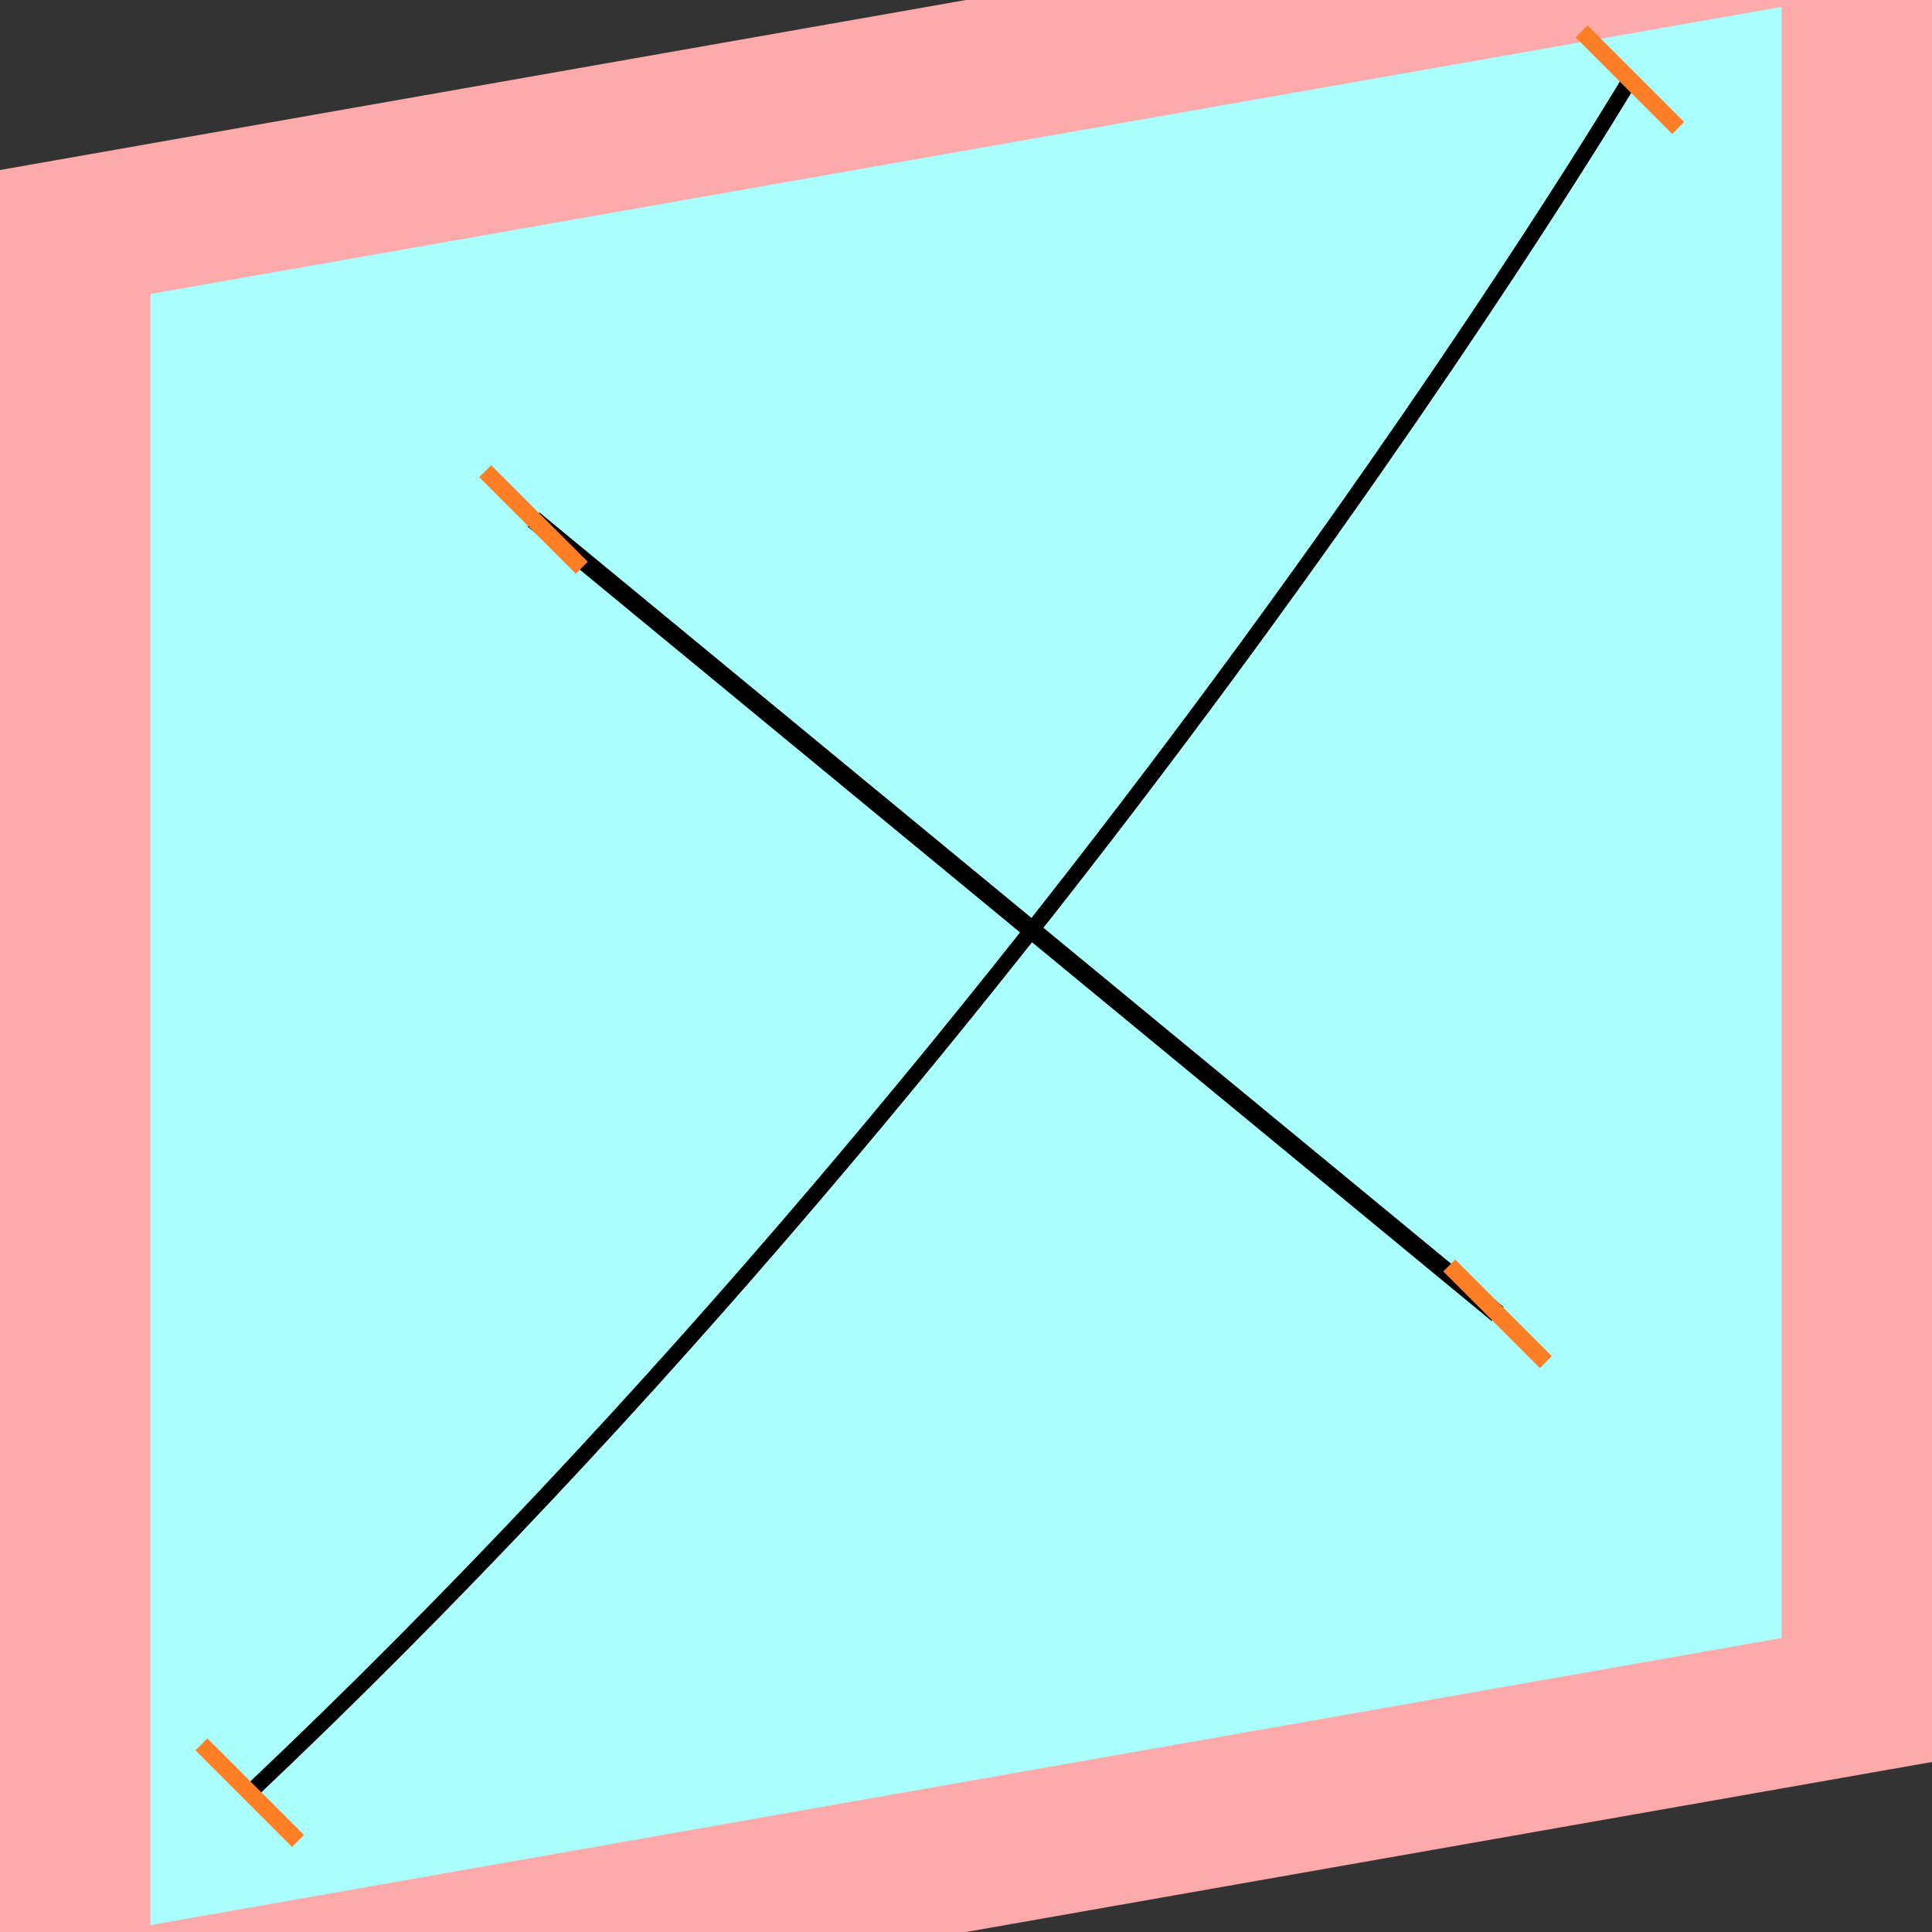 <?xml version="1.0" encoding="UTF-8"?>
<svg width="32mm" height="32mm" version="1.1" viewBox="-4 -4 8 8" xmlns="http://www.w3.org/2000/svg">
    <rect x="-4" y="-4" width="8" height="8" fill="#333333" stroke="none"/>
    <g transform="matrix(1 -0.176 0 1 0 0)">
        <path fill="#faa" d="m-4 -4 h8v8h-8" />
        <path fill="#aff" d="m-3.377 -3.377 h6.754 v6.754 h-6.754" />
        <g fill="none" stroke="#000" stroke-width=".07" id="glyph">
            <path d="M2.749-3.185s-2.297 3.458-5.715 6.086" />
            <path d="M-1.791-2.164l3.992 3.992" />
        </g>
    </g>
    <g stroke="#ff7f27" stroke-width=".07" id="slabs">
        <path d="m 2.749 -3.670 0.2 0.2 -0.4 -0.4 z" />
        <path d="m -2.966 3.423 0.2 0.2 -0.4 -0.4 z" />
        <path d="m -1.791 -1.849 0.2 0.2 -0.4 -0.4 z" />
        <path d="m 2.201 1.440 0.2 0.2 -0.4 -0.4 z" />
    </g>
</svg>